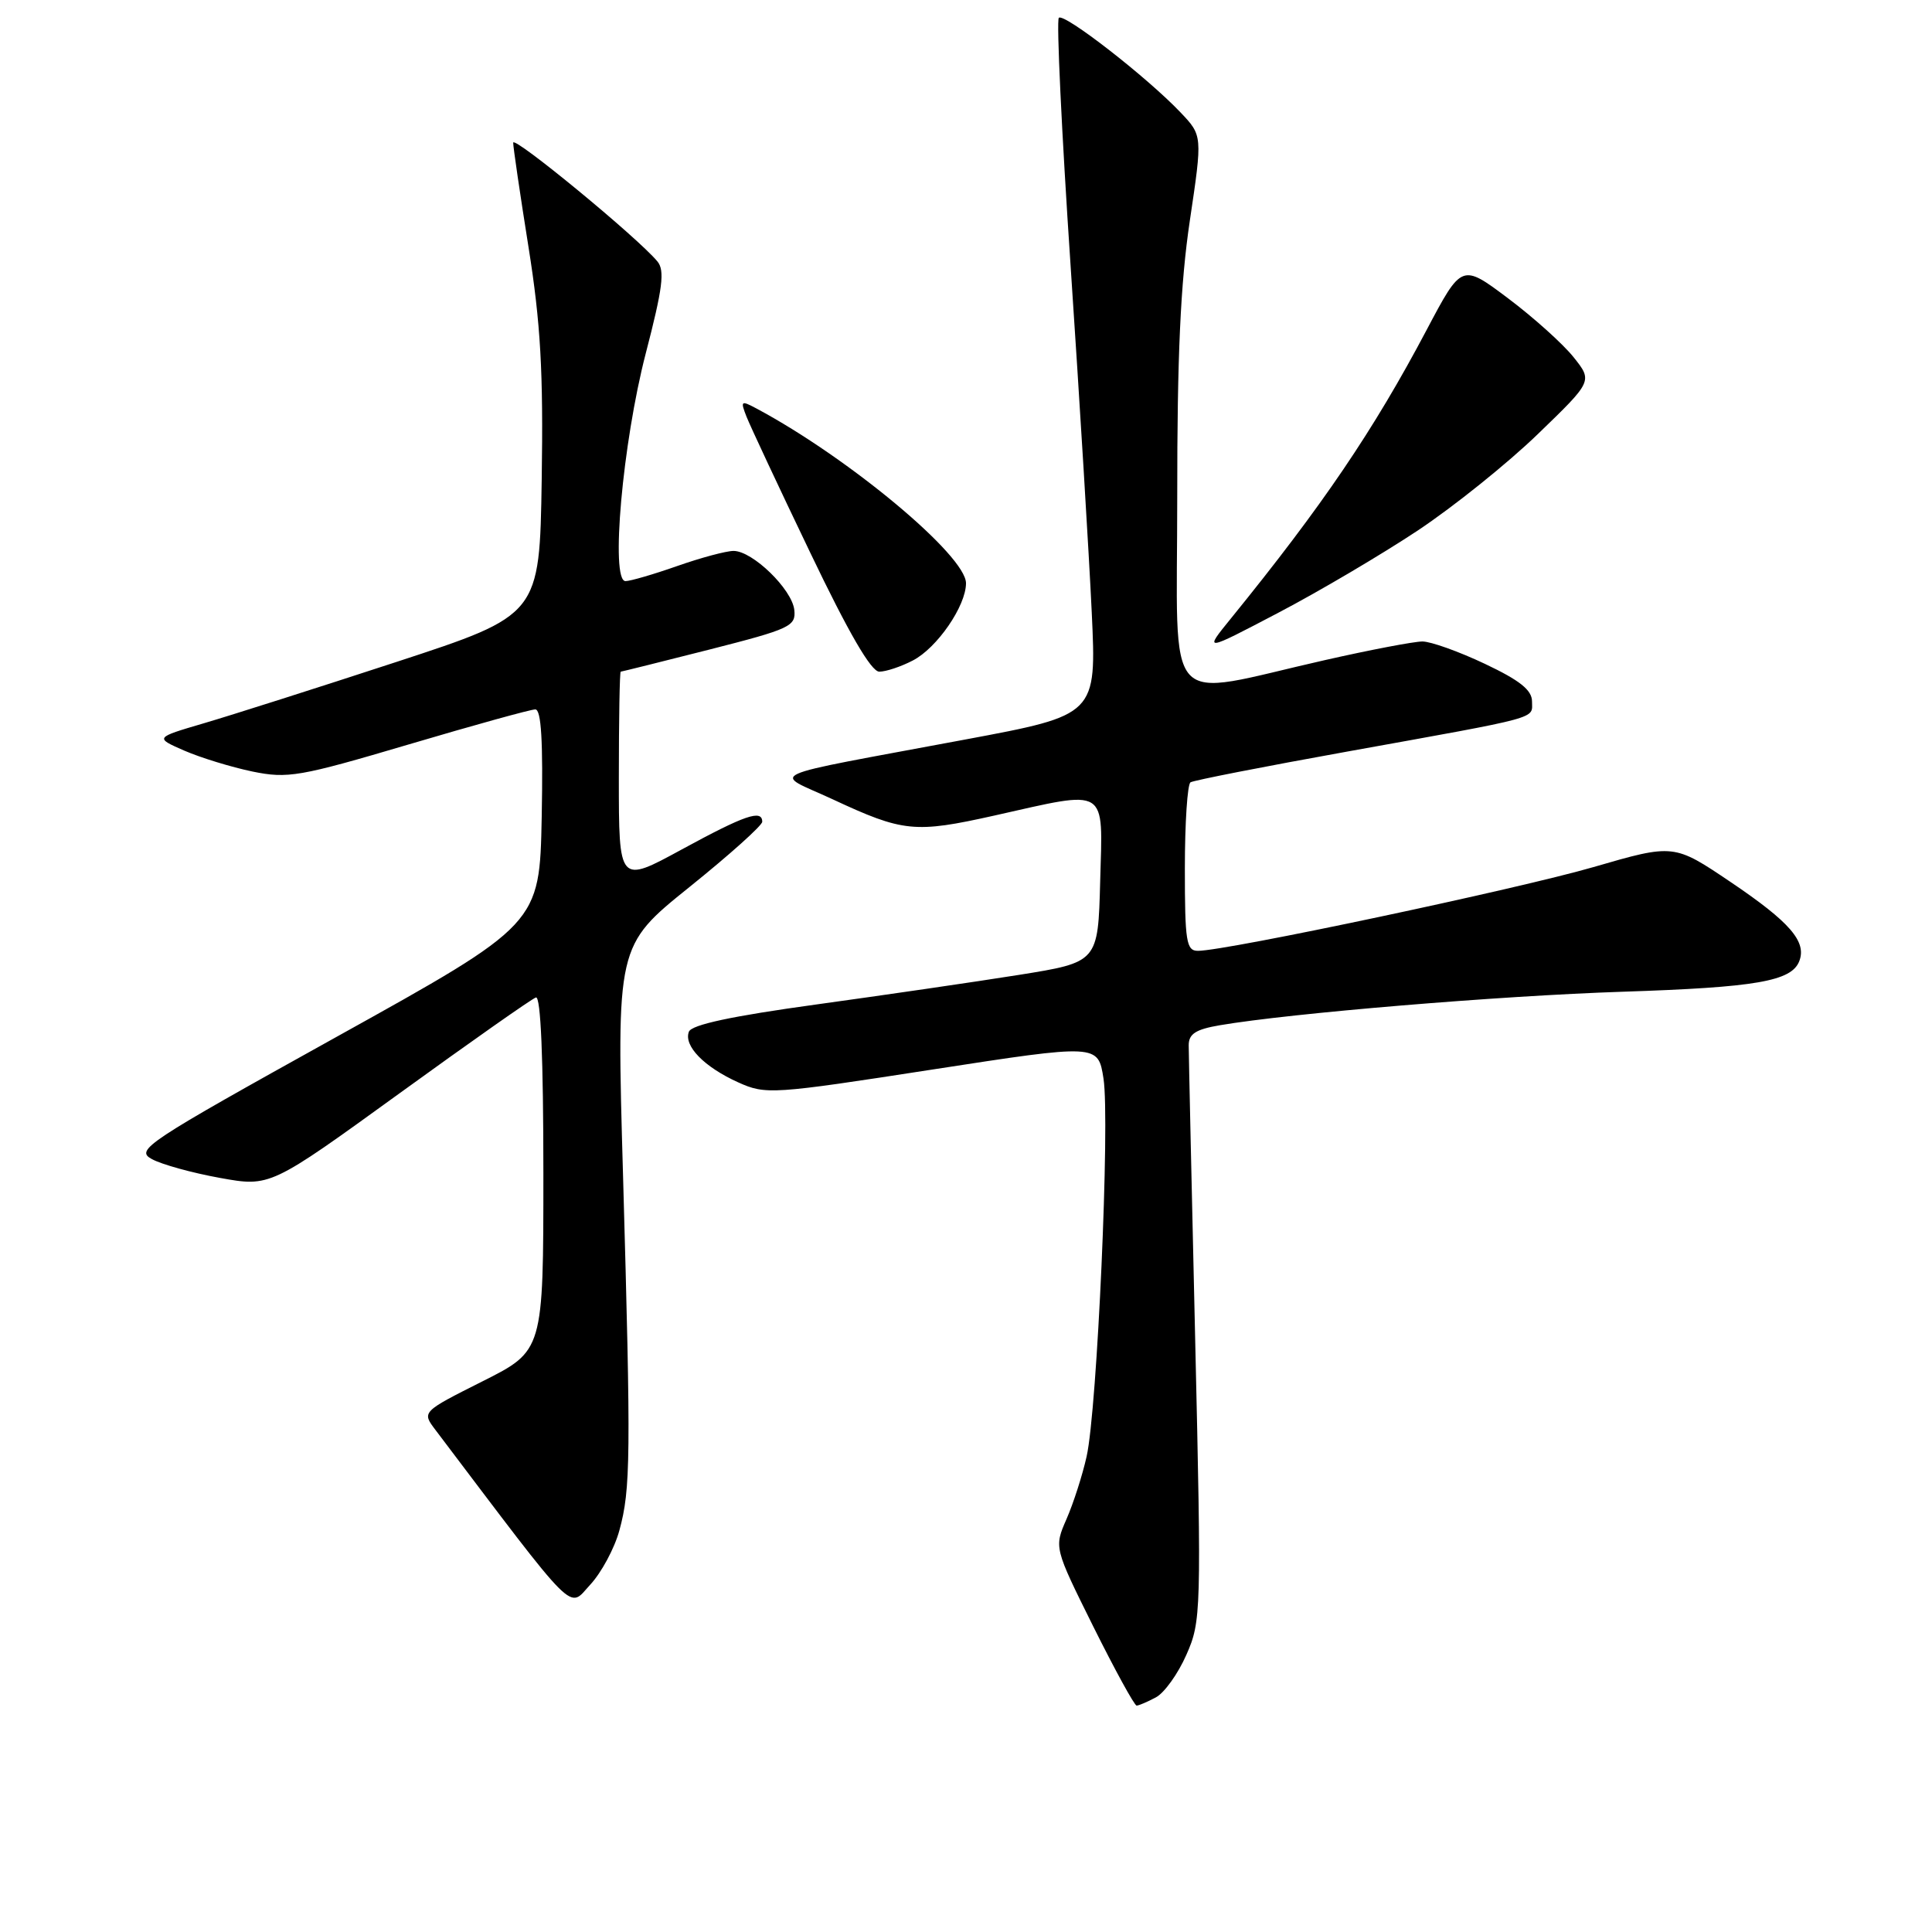<?xml version="1.0" encoding="UTF-8" standalone="no"?>
<!DOCTYPE svg PUBLIC "-//W3C//DTD SVG 1.1//EN" "http://www.w3.org/Graphics/SVG/1.1/DTD/svg11.dtd" >
<svg xmlns="http://www.w3.org/2000/svg" xmlns:xlink="http://www.w3.org/1999/xlink" version="1.1" viewBox="0 0 256 256">
 <g >
 <path fill="currentColor"
d=" M 153.16 224.91 C 154.28 224.32 156.10 221.78 157.20 219.27 C 159.16 214.85 159.20 213.62 158.37 177.61 C 157.90 157.20 157.51 139.61 157.51 138.53 C 157.50 137.00 158.42 136.40 161.63 135.85 C 171.03 134.25 198.63 131.95 214.99 131.41 C 232.72 130.83 237.40 130.02 238.42 127.34 C 239.41 124.76 237.16 122.17 229.37 116.91 C 221.80 111.80 221.80 111.80 211.15 114.89 C 201.08 117.81 162.51 125.98 158.75 125.99 C 157.19 126.00 157.00 124.81 157.00 115.06 C 157.00 109.04 157.34 103.91 157.75 103.66 C 158.16 103.40 167.50 101.57 178.50 99.59 C 204.52 94.90 203.00 95.31 203.00 92.94 C 203.00 91.44 201.38 90.15 196.75 87.96 C 193.31 86.33 189.59 85.00 188.48 85.00 C 187.37 85.00 181.55 86.11 175.55 87.47 C 153.78 92.39 156.00 94.84 155.99 65.86 C 155.98 47.18 156.42 37.53 157.66 29.23 C 159.34 17.96 159.34 17.96 156.42 14.89 C 151.99 10.23 140.99 1.68 140.30 2.36 C 139.97 2.70 140.67 17.49 141.86 35.23 C 143.05 52.98 144.31 73.63 144.66 81.12 C 145.30 94.74 145.30 94.74 127.90 97.99 C 100.21 103.17 102.37 102.21 110.31 105.90 C 119.68 110.27 121.21 110.42 131.74 108.07 C 146.99 104.65 146.12 104.11 145.78 116.75 C 145.50 127.50 145.50 127.50 135.00 129.18 C 129.22 130.10 117.14 131.86 108.15 133.10 C 96.95 134.64 91.64 135.78 91.28 136.71 C 90.57 138.58 93.30 141.38 97.82 143.42 C 101.46 145.06 102.29 145.01 123.54 141.72 C 145.50 138.33 145.50 138.33 146.22 142.92 C 147.09 148.51 145.39 186.75 143.98 193.00 C 143.43 195.47 142.23 199.20 141.32 201.28 C 139.67 205.06 139.67 205.06 144.87 215.53 C 147.74 221.29 150.32 226.00 150.61 226.00 C 150.89 226.00 152.04 225.51 153.16 224.91 Z  M 82.07 202.79 C 83.57 197.32 83.61 193.08 82.56 155.91 C 81.68 125.32 81.68 125.32 91.34 117.55 C 96.65 113.28 101.00 109.38 101.00 108.89 C 101.00 107.21 98.69 108.01 90.35 112.55 C 82.00 117.10 82.00 117.10 82.00 103.05 C 82.00 95.32 82.11 89.00 82.25 89.00 C 82.39 88.99 87.67 87.68 94.00 86.07 C 104.72 83.34 105.48 82.98 105.25 80.82 C 104.95 78.08 99.72 73.00 97.20 73.00 C 96.23 73.00 92.87 73.90 89.74 75.00 C 86.61 76.10 83.52 77.00 82.88 77.00 C 80.86 77.00 82.49 58.68 85.57 46.81 C 87.81 38.19 88.11 35.84 87.11 34.64 C 84.49 31.48 68.00 17.91 68.00 18.91 C 68.00 19.50 68.91 25.72 70.03 32.74 C 71.64 42.85 72.00 49.24 71.78 63.50 C 71.50 81.50 71.50 81.50 52.50 87.72 C 42.05 91.14 30.58 94.79 27.00 95.84 C 20.50 97.75 20.50 97.75 24.44 99.47 C 26.61 100.41 30.66 101.65 33.44 102.23 C 38.13 103.19 39.66 102.93 54.16 98.64 C 62.77 96.09 70.32 94.00 70.93 94.00 C 71.72 94.00 71.97 98.22 71.78 108.23 C 71.50 122.45 71.50 122.45 44.63 137.37 C 19.21 151.49 17.88 152.37 20.13 153.59 C 21.43 154.30 25.49 155.42 29.15 156.08 C 35.80 157.28 35.80 157.28 52.91 144.89 C 62.31 138.08 70.46 132.35 71.01 132.17 C 71.65 131.95 72.00 140.22 72.00 155.41 C 72.00 178.98 72.00 178.98 63.94 183.03 C 55.89 187.08 55.89 187.08 57.69 189.46 C 76.73 214.63 75.26 213.16 78.20 209.99 C 79.69 208.39 81.43 205.15 82.07 202.79 Z  M 120.95 87.52 C 124.16 85.87 128.00 80.29 128.00 77.28 C 128.00 73.62 112.49 60.68 100.26 54.14 C 98.18 53.03 98.09 53.10 98.92 55.22 C 99.42 56.48 103.21 64.59 107.37 73.25 C 112.44 83.84 115.43 89.00 116.51 89.00 C 117.38 89.00 119.38 88.34 120.95 87.52 Z  M 187.87 70.29 C 192.62 67.13 199.77 61.39 203.77 57.52 C 211.04 50.50 211.04 50.50 208.50 47.32 C 207.11 45.58 203.21 42.07 199.83 39.53 C 193.69 34.92 193.69 34.92 189.04 43.71 C 181.99 57.05 175.23 67.01 163.11 81.94 C 159.50 86.38 159.50 86.38 169.37 81.20 C 174.80 78.36 183.12 73.44 187.87 70.29 Z "/>
</g>
</svg>